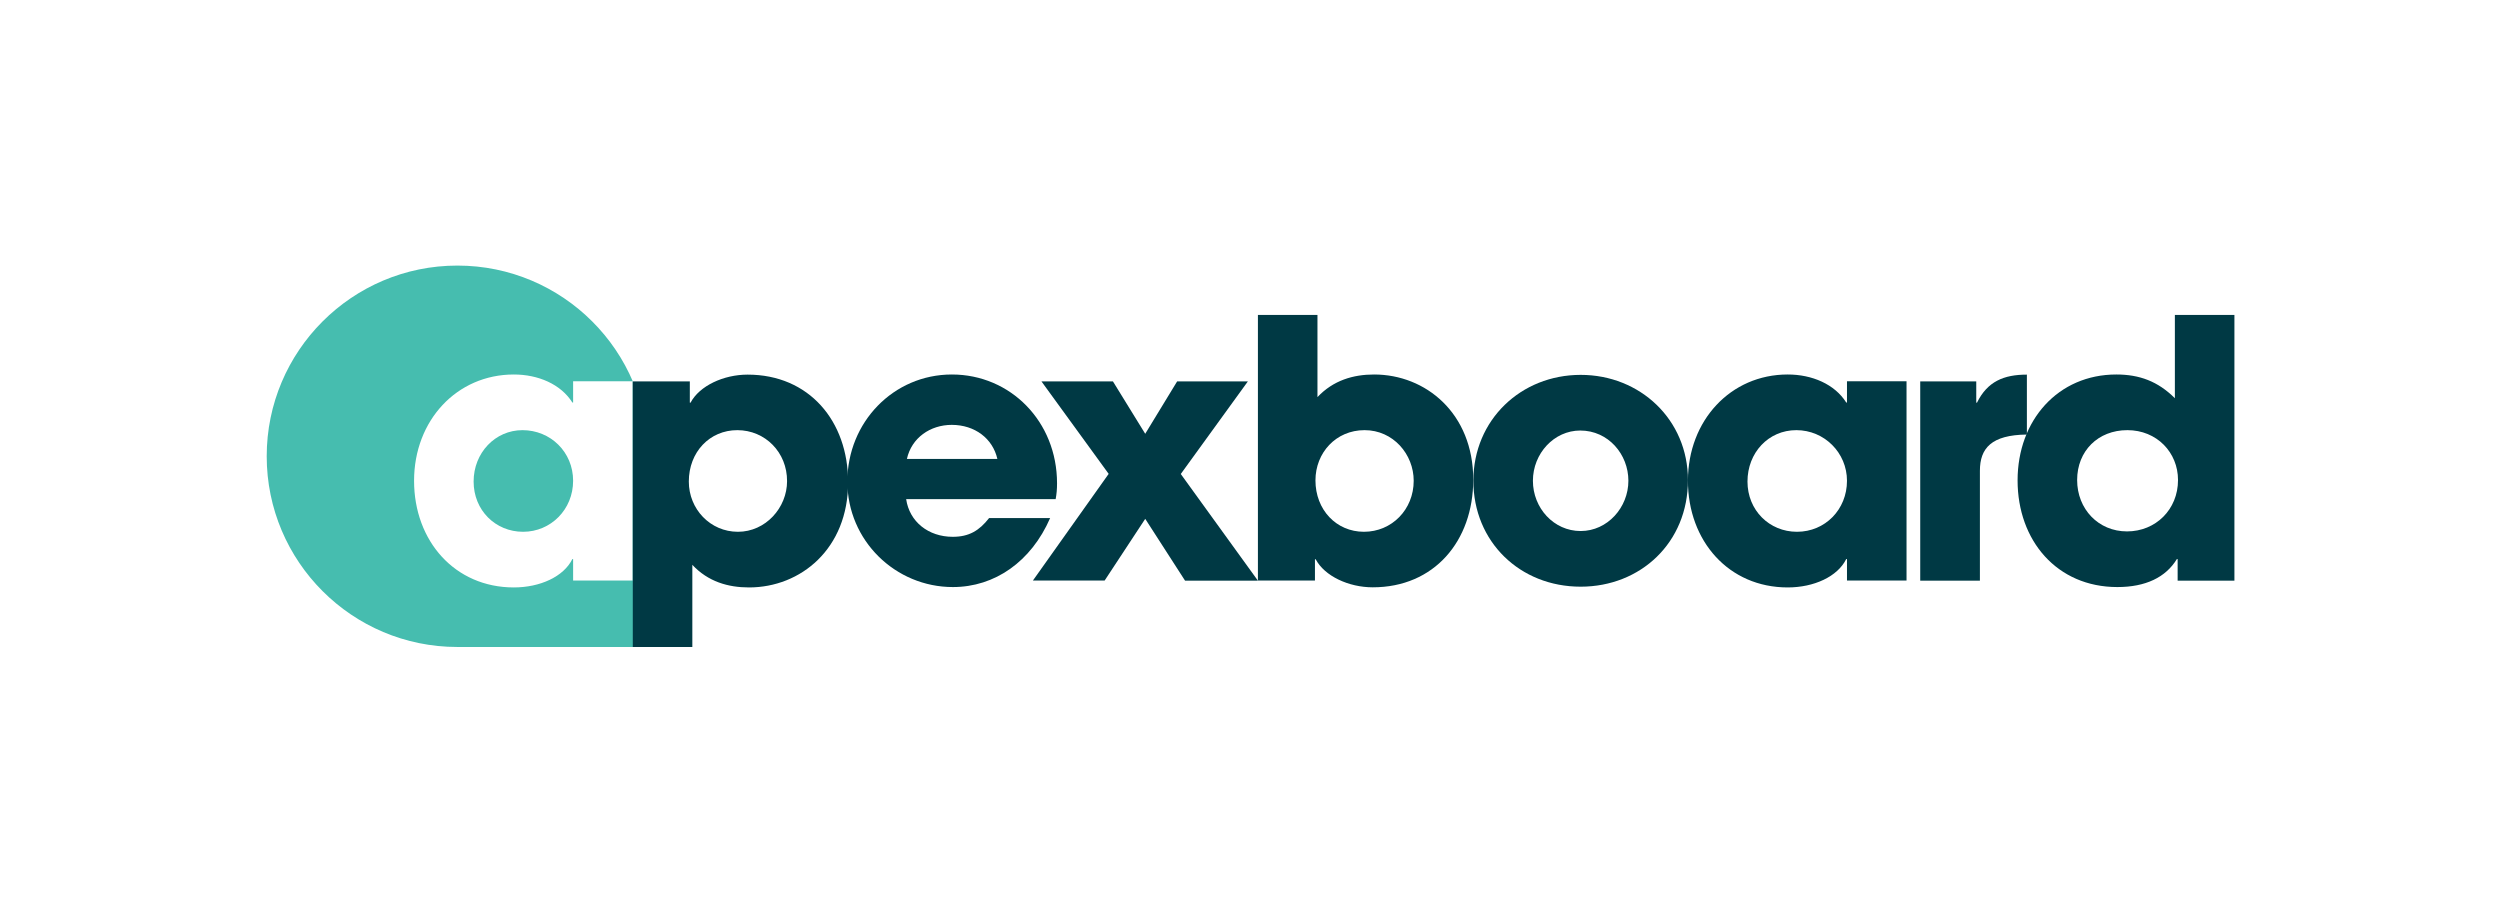 <?xml version="1.0" encoding="UTF-8"?>
<svg xmlns="http://www.w3.org/2000/svg" viewBox="0 0 1990 726.2">
  <g>
    <path fill="#003944" stroke-width="0" d="M721.3,397.3c2.6,18,17.7,30,37.1,30,12.9,0,21.1-4.9,28.9-14.9h48.6c-15.1,34.6-44,54.9-77.4,54.9-45.7,0-84-36.9-84-84s36.6-85.2,83.2-85.2,83.7,37.4,83.7,86.6c0,4.6-.3,8.3-1.1,12.6h-119ZM793.9,365.3c-3.7-16.3-18-27.1-36.3-27.1-17.1,0-32,10.3-35.7,27.1h72Z"/>
    <path fill="#003944" stroke-width="0" d="M943.3,462.2l-31.7-49.2-32.3,49.1h-57.1l60.3-84.9-53.5-73.6h56.9l25.7,41.7,25.4-41.7h56.3l-53.4,73.7,61.4,84.9h-58Z"/>
    <path fill="#003944" stroke-width="0" d="M1001.3,462.2v-211.5h47.4v65.4c12.6-13.4,28.6-18,45.1-18,41.1,0,78.9,30.9,78.9,83.7,0,48.9-31.1,85.7-80,85.7-19.1,0-38.3-8.9-45.4-22.3h-.6v16.9h-45.4v.1ZM1125.3,382.7c0-21.1-16.3-40.3-39.1-40.3s-39.1,18-39.1,40c0,23.4,16.6,40.9,38.6,40.9,22.2,0,39.6-17.7,39.6-40.6Z"/>
    <path fill="#003944" stroke-width="0" d="M1258.2,467c-48.3,0-85.4-35.7-85.4-84.3s38-84.3,85.4-84.3,85.4,35.7,85.4,83.7c.1,49.8-37.7,84.9-85.4,84.9ZM1296.2,382.7c0-21.1-16-40-38.3-40-20.9,0-37.7,18.3-37.7,40s16.6,40,38,40,38-18.8,38-40Z"/>
    <path fill="#003944" stroke-width="0" d="M1470.2,462.2v-17.2h-.6c-6.9,14-25.7,22.6-46.6,22.6-46.9,0-79.4-36.9-79.4-84.9s34-84.6,79.4-84.6c19.4,0,37.4,7.7,46.6,22.3h.6v-16.9h47.4v158.6h-47.4v.1ZM1470.2,382.7c0-22.3-18-40.3-40.3-40.3s-38.9,18-38.9,40.9,17.4,40,39.4,40c22.4,0,39.8-17.7,39.8-40.6Z"/>
    <g>
      <path fill="#46bdaf" stroke-width="0" d="M415.9,342.4c-21.7,0-38.9,18-38.9,40.9s17.4,40,39.4,40,39.8-17.7,39.8-40.6-18-40.3-40.3-40.3Z"/>
      <path fill="#46bdaf" stroke-width="0" d="M364.1,211.4c-83.8,0-151.8,68-151.8,151.8s68,151.8,151.8,151.8h151.8v-151.8c0-83.8-68-151.8-151.8-151.8ZM503.6,462.1h-47.4v-17.1h-.6c-6.9,14-25.7,22.6-46.6,22.6-46.9,0-79.4-36.9-79.4-84.9s34-84.6,79.4-84.6c19.4,0,37.4,7.7,46.6,22.3h.6v-16.9h47.4v158.6Z"/>
    </g>
    <path fill="#003944" stroke-width="0" d="M1528.5,462.2v-158.6h44.6v16.9h.6c8.3-16.9,21.4-22.3,39.7-22.3v47.7c-28.3.3-37.4,10.9-37.4,28.9v87.4h-47.5Z"/>
    <path fill="#003944" stroke-width="0" d="M1733.4,462.2v-17.2h-.6c-8.9,14.6-24.9,22.3-47.4,22.3-48,0-79.4-36.9-79.4-84.9s32.3-84.3,78.6-84.3c18.3,0,33.1,5.4,46.6,18.9v-66.3h47.4v211.5h-45.2ZM1733.7,382.1c0-22-16.9-39.7-40.3-39.7s-40,16.6-40,39.7,16.9,40.9,39.7,40.9,40.6-17.4,40.6-40.9Z"/>
    <path fill="#003944" stroke-width="0" d="M549.1,303.6v16.9h.6c7.1-13.4,26.3-22.3,45.4-22.3,48.9,0,80,36.9,80,85.7,0,52.9-37.7,83.7-78.9,83.7-16.6,0-32.6-4.6-45.1-18v65.4h-47.4v-211.4h45.4ZM586.9,342.4c-22,0-38.6,17.4-38.6,40.9,0,22,17.1,40,39.1,40s39.1-19.1,39.1-40.3c.1-22.9-17.4-40.6-39.6-40.6Z"/>
  </g>
</svg>
